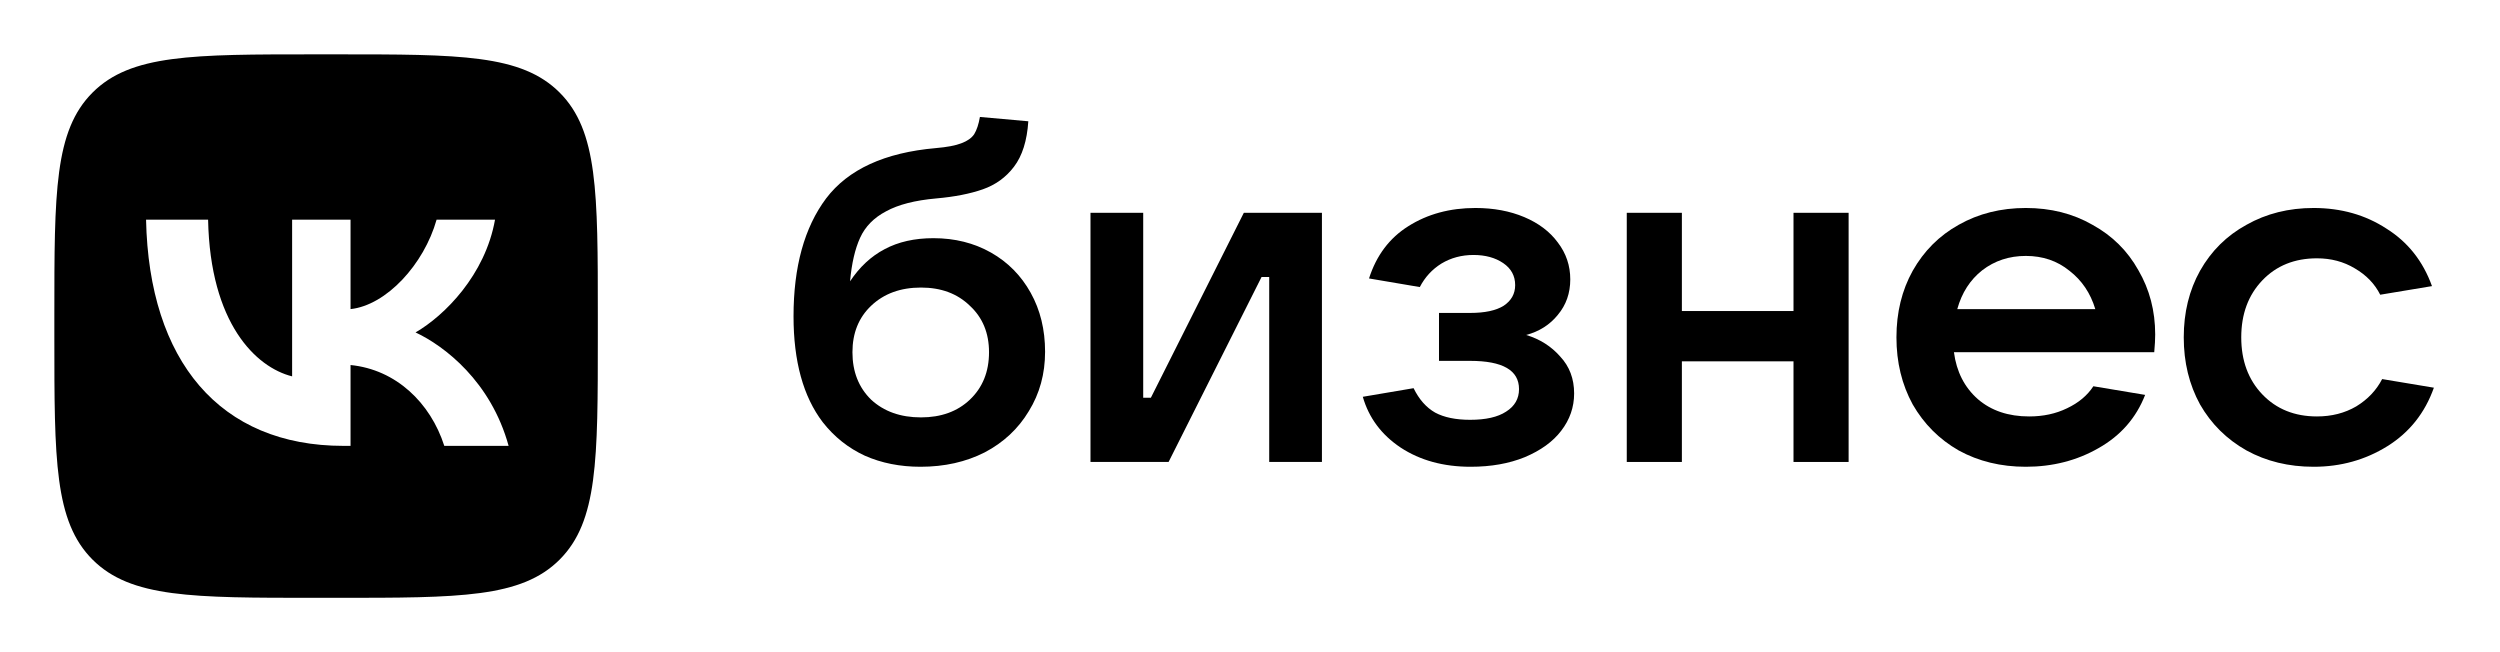 <svg xmlns="http://www.w3.org/2000/svg" width="92" height="24" viewBox="0 0 92 24" fill="none"><rect width="92" height="24" fill="none"/>
<path d="M34.351 8.765C35.138 8.765 35.844 8.942 36.467 9.294C37.09 9.647 37.578 10.141 37.93 10.776C38.283 11.41 38.459 12.133 38.459 12.945C38.459 13.756 38.26 14.485 37.86 15.131C37.472 15.778 36.931 16.283 36.237 16.648C35.544 17 34.756 17.177 33.875 17.177C33.122 17.177 32.44 17.041 31.829 16.771C31.218 16.489 30.701 16.078 30.277 15.537C29.56 14.596 29.202 13.297 29.202 11.64C29.202 9.817 29.601 8.371 30.401 7.302C31.212 6.232 32.558 5.615 34.439 5.45C34.85 5.415 35.162 5.356 35.373 5.274C35.597 5.191 35.755 5.08 35.85 4.939C35.944 4.786 36.014 4.574 36.061 4.304L37.842 4.463C37.795 5.18 37.619 5.738 37.313 6.138C37.019 6.526 36.637 6.802 36.167 6.967C35.697 7.131 35.127 7.243 34.456 7.302C33.669 7.372 33.052 7.531 32.605 7.778C32.158 8.013 31.841 8.336 31.653 8.748C31.465 9.159 31.341 9.694 31.282 10.352C31.635 9.823 32.058 9.43 32.552 9.171C33.057 8.9 33.657 8.765 34.351 8.765ZM33.892 15.36C34.633 15.36 35.232 15.143 35.691 14.708C36.161 14.261 36.396 13.679 36.396 12.962C36.396 12.257 36.161 11.687 35.691 11.252C35.232 10.805 34.633 10.582 33.892 10.582C33.14 10.582 32.529 10.805 32.058 11.252C31.6 11.687 31.37 12.257 31.37 12.962C31.37 13.679 31.6 14.261 32.058 14.708C32.529 15.143 33.14 15.36 33.892 15.36Z" fill="black"/>
<path d="M43.004 17H40.13V7.831H42.07V14.637H42.352L45.773 7.831H48.647V17H46.707V10.194H46.425L43.004 17Z" fill="black"/>
<path d="M56.164 12.327C56.67 12.48 57.087 12.745 57.416 13.121C57.757 13.485 57.928 13.938 57.928 14.479C57.928 14.984 57.769 15.443 57.451 15.854C57.146 16.254 56.699 16.577 56.111 16.824C55.535 17.059 54.871 17.177 54.118 17.177C53.119 17.177 52.261 16.942 51.544 16.471C50.839 16.001 50.374 15.378 50.151 14.602L52.02 14.285C52.22 14.696 52.484 14.996 52.814 15.184C53.143 15.36 53.572 15.449 54.101 15.449C54.677 15.449 55.118 15.349 55.423 15.149C55.741 14.949 55.9 14.673 55.9 14.32C55.9 13.626 55.3 13.28 54.101 13.28H52.955V11.516H54.101C54.642 11.516 55.053 11.428 55.335 11.252C55.617 11.064 55.758 10.811 55.758 10.493C55.758 10.152 55.612 9.882 55.318 9.682C55.024 9.482 54.659 9.383 54.224 9.383C53.789 9.383 53.395 9.488 53.043 9.7C52.702 9.912 52.437 10.2 52.249 10.564L50.38 10.247C50.651 9.4 51.133 8.759 51.826 8.324C52.532 7.878 53.354 7.654 54.295 7.654C54.965 7.654 55.565 7.766 56.093 7.989C56.623 8.213 57.034 8.524 57.328 8.924C57.634 9.324 57.786 9.776 57.786 10.282C57.786 10.787 57.634 11.222 57.328 11.587C57.034 11.951 56.646 12.198 56.164 12.327Z" fill="black"/>
<path d="M66.001 11.446V7.831H68.029V17H66.001V13.297H61.893V17H59.865V7.831H61.893V11.446H66.001Z" fill="black"/>
<path d="M79.311 12.31C79.311 12.486 79.299 12.704 79.276 12.962H71.905C71.999 13.679 72.293 14.255 72.787 14.69C73.28 15.114 73.909 15.325 74.673 15.325C75.191 15.325 75.655 15.225 76.066 15.025C76.49 14.825 76.813 14.555 77.036 14.214L78.941 14.532C78.612 15.378 78.041 16.03 77.23 16.489C76.431 16.948 75.537 17.177 74.55 17.177C73.633 17.177 72.81 16.977 72.081 16.577C71.364 16.166 70.8 15.601 70.388 14.884C69.989 14.155 69.789 13.332 69.789 12.415C69.789 11.499 69.989 10.681 70.388 9.964C70.8 9.236 71.364 8.671 72.081 8.272C72.81 7.86 73.633 7.654 74.55 7.654C75.467 7.654 76.284 7.86 77.001 8.272C77.73 8.671 78.294 9.23 78.694 9.947C79.105 10.652 79.311 11.44 79.311 12.31ZM74.55 9.418C73.939 9.418 73.404 9.594 72.945 9.947C72.499 10.3 72.193 10.776 72.028 11.375H77.107C76.93 10.787 76.613 10.317 76.155 9.964C75.708 9.6 75.173 9.418 74.55 9.418Z" fill="black"/>
<path d="M85.141 17.177C84.224 17.177 83.401 16.977 82.672 16.577C81.943 16.166 81.373 15.601 80.962 14.884C80.562 14.155 80.362 13.332 80.362 12.415C80.362 11.499 80.562 10.681 80.962 9.964C81.373 9.236 81.943 8.671 82.672 8.272C83.401 7.86 84.224 7.654 85.141 7.654C86.152 7.654 87.046 7.907 87.821 8.413C88.609 8.906 89.167 9.612 89.497 10.529L87.592 10.846C87.392 10.446 87.081 10.123 86.657 9.876C86.246 9.629 85.782 9.506 85.264 9.506C84.442 9.506 83.771 9.776 83.254 10.317C82.737 10.858 82.478 11.557 82.478 12.415C82.478 13.274 82.737 13.973 83.254 14.514C83.771 15.055 84.442 15.325 85.264 15.325C85.805 15.325 86.287 15.202 86.71 14.955C87.134 14.696 87.451 14.361 87.663 13.95L89.567 14.267C89.238 15.196 88.668 15.913 87.857 16.419C87.046 16.924 86.14 17.177 85.141 17.177Z" fill="black"/>
<path fill-rule="evenodd" clip-rule="evenodd" d="M3.406 3.406C2 4.812 2 7.075 2 11.6V12.4C2 16.925 2 19.188 3.406 20.594C4.812 22 7.075 22 11.6 22H12.4C16.925 22 19.188 22 20.594 20.594C22 19.188 22 16.925 22 12.4V11.6C22 7.075 22 4.812 20.594 3.406C19.188 2 16.925 2 12.4 2H11.6C7.075 2 4.812 2 3.406 3.406ZM5.375 8.083C5.483 13.283 8.083 16.408 12.642 16.408H12.9V13.433C14.575 13.6 15.842 14.825 16.35 16.408H18.717C18.067 14.042 16.358 12.733 15.292 12.233C16.358 11.617 17.858 10.117 18.217 8.083H16.067C15.6 9.733 14.217 11.233 12.9 11.375V8.083H10.75V13.85C9.417 13.517 7.733 11.9 7.658 8.083H5.375Z" fill="black"/>
</svg>
